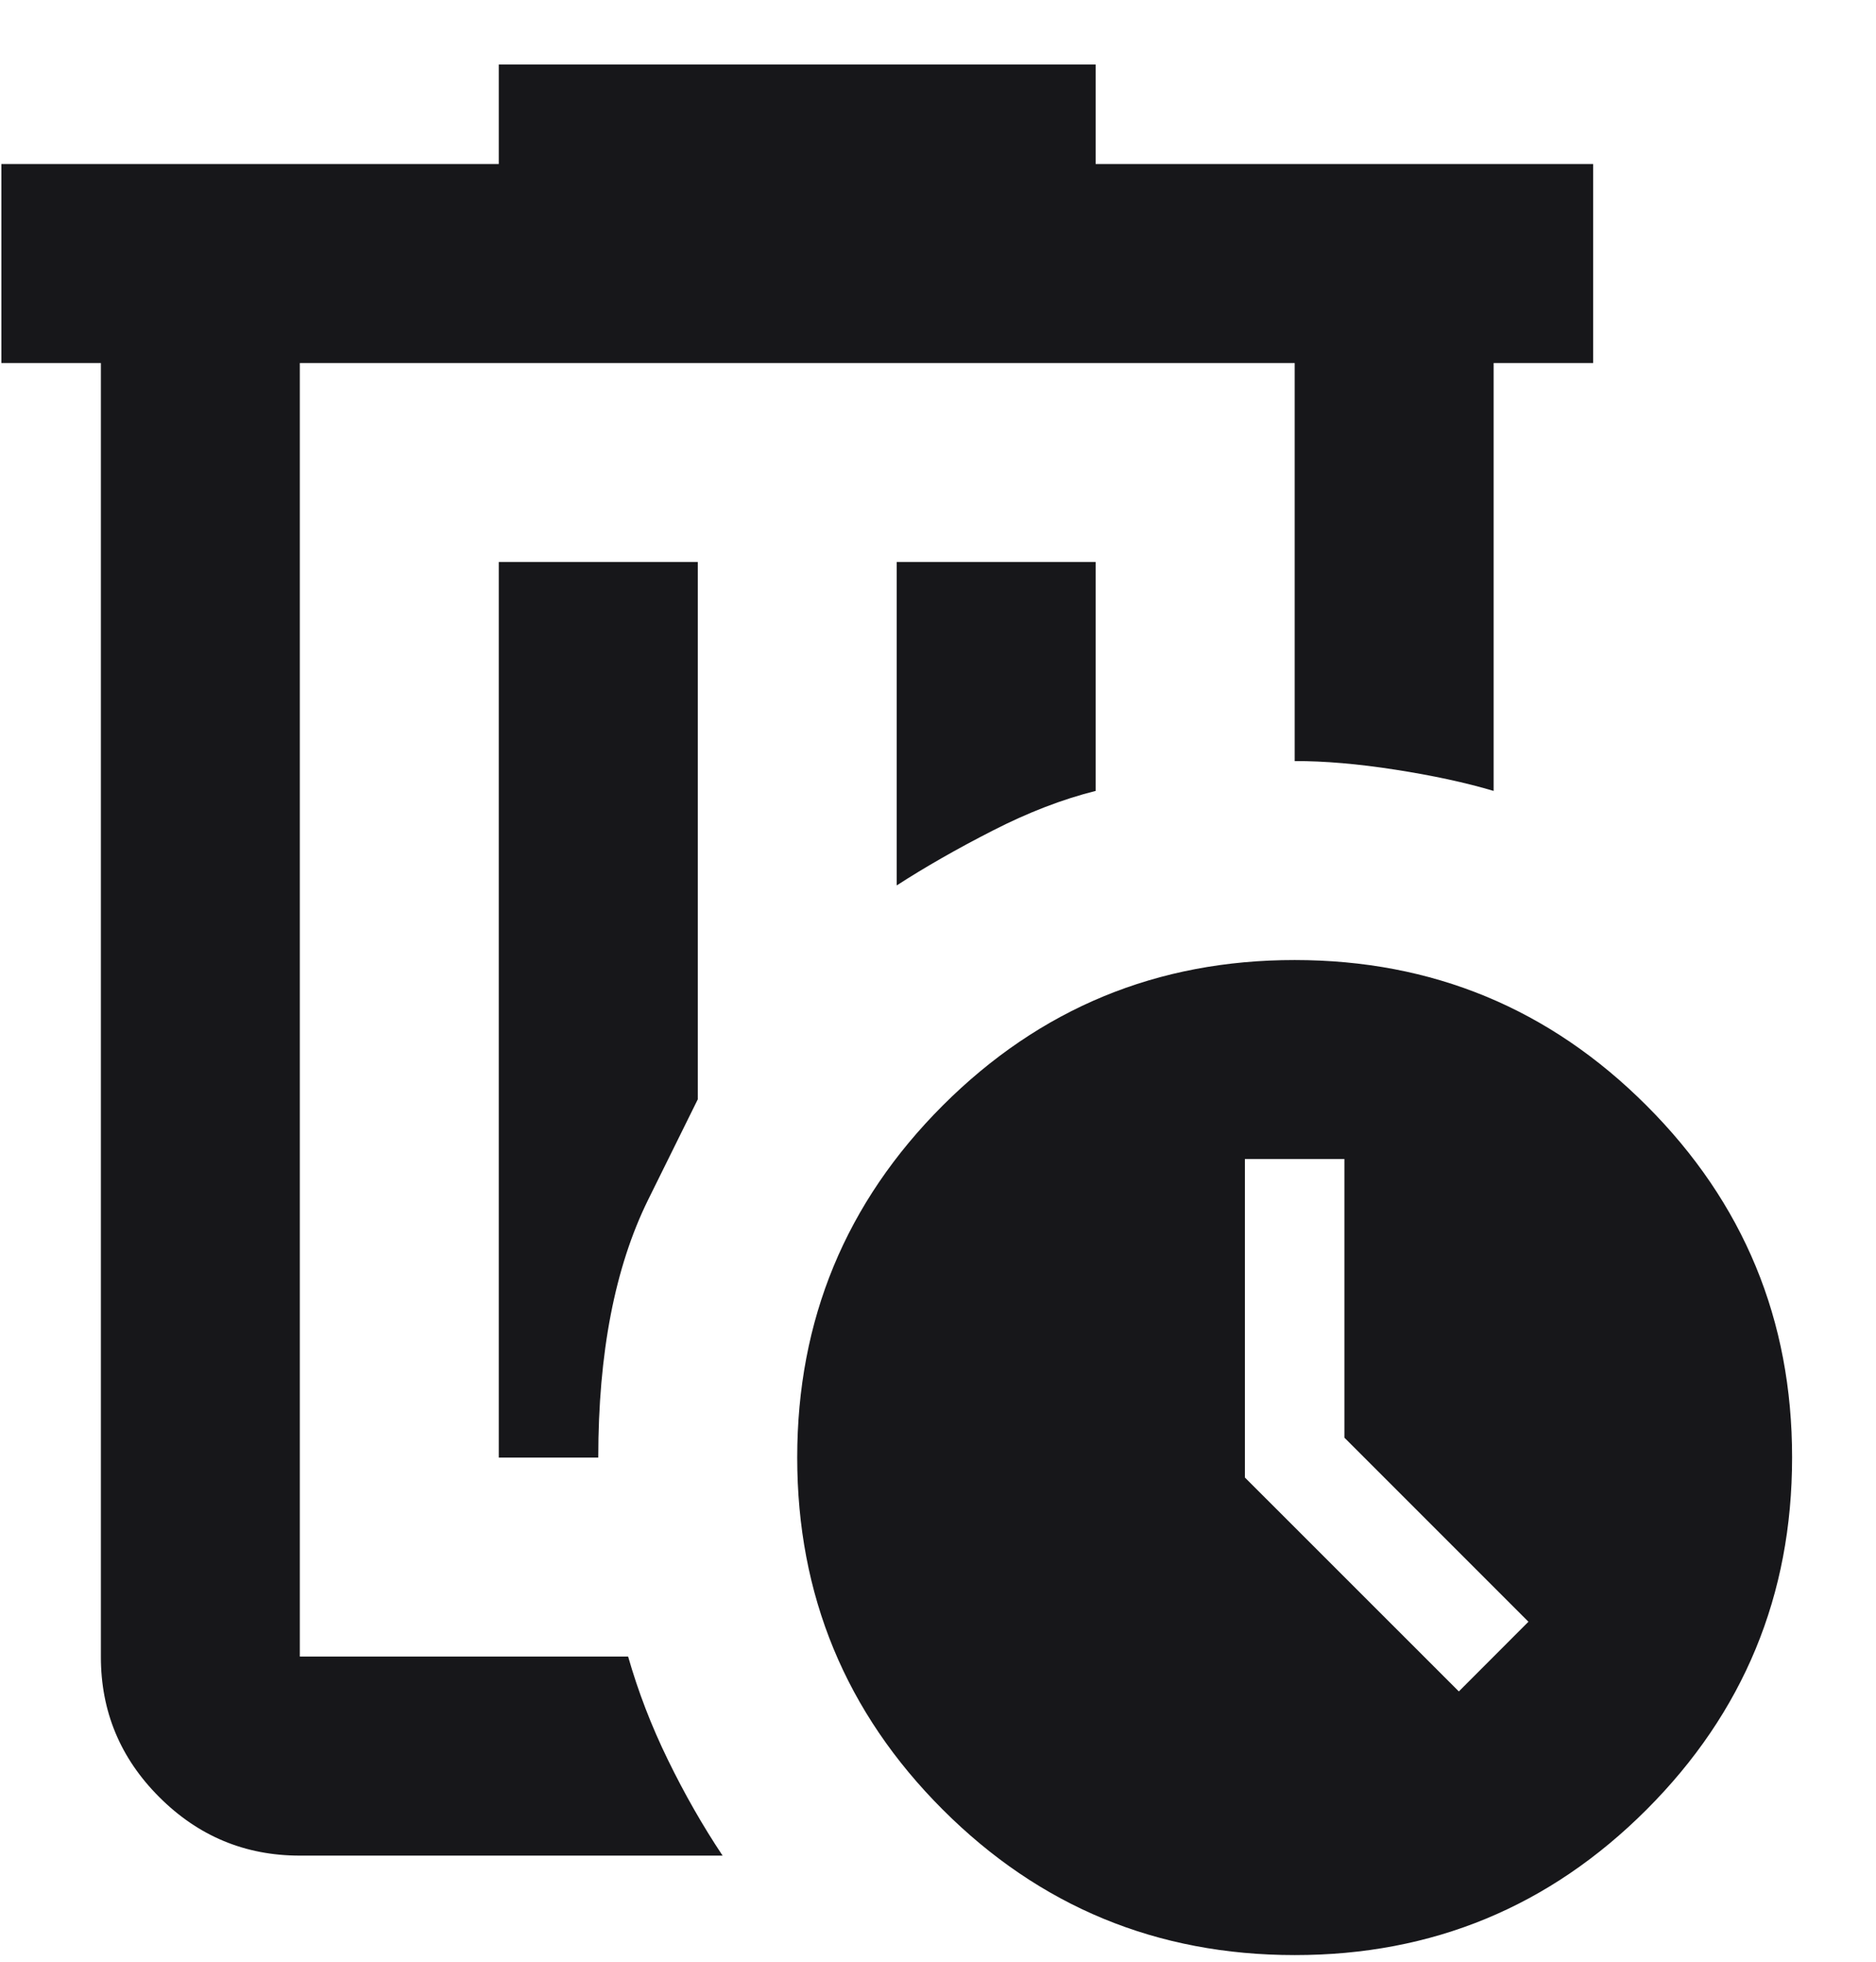 <svg width="22" height="23" viewBox="0 0 22 23" fill="none" xmlns="http://www.w3.org/2000/svg">
<path d="M8.474 21.756H3.516C2.874 21.756 2.325 21.527 1.868 21.07C1.41 20.613 1.182 20.063 1.183 19.422V4.256H0.016V1.923H5.849V0.756H12.849V1.923H18.683V4.256H17.516V9.273C17.186 9.175 16.801 9.092 16.363 9.024C15.926 8.956 15.532 8.922 15.183 8.923V4.256H3.516V19.422H7.366C7.483 19.831 7.638 20.235 7.833 20.634C8.027 21.032 8.241 21.407 8.474 21.756ZM5.849 17.089H7.016C7.016 15.864 7.211 14.858 7.599 14.07L8.183 12.889V6.589H5.849V17.089ZM10.516 10.381C10.847 10.167 11.221 9.953 11.64 9.739C12.058 9.525 12.461 9.37 12.849 9.273V6.589H10.516V10.381ZM15.183 22.922C13.569 22.922 12.193 22.354 11.055 21.216C9.917 20.078 9.349 18.702 9.349 17.089C9.349 15.475 9.918 14.099 11.056 12.961C12.194 11.824 13.57 11.255 15.183 11.256C16.797 11.256 18.173 11.825 19.31 12.963C20.448 14.101 21.017 15.476 21.016 17.089C21.016 18.703 20.447 20.079 19.309 21.217C18.171 22.355 16.796 22.923 15.183 22.922ZM17.108 19.831L17.924 19.014L15.766 16.856V13.589H14.599V17.323L17.108 19.831Z" fill="#17171A"/>
</svg>
